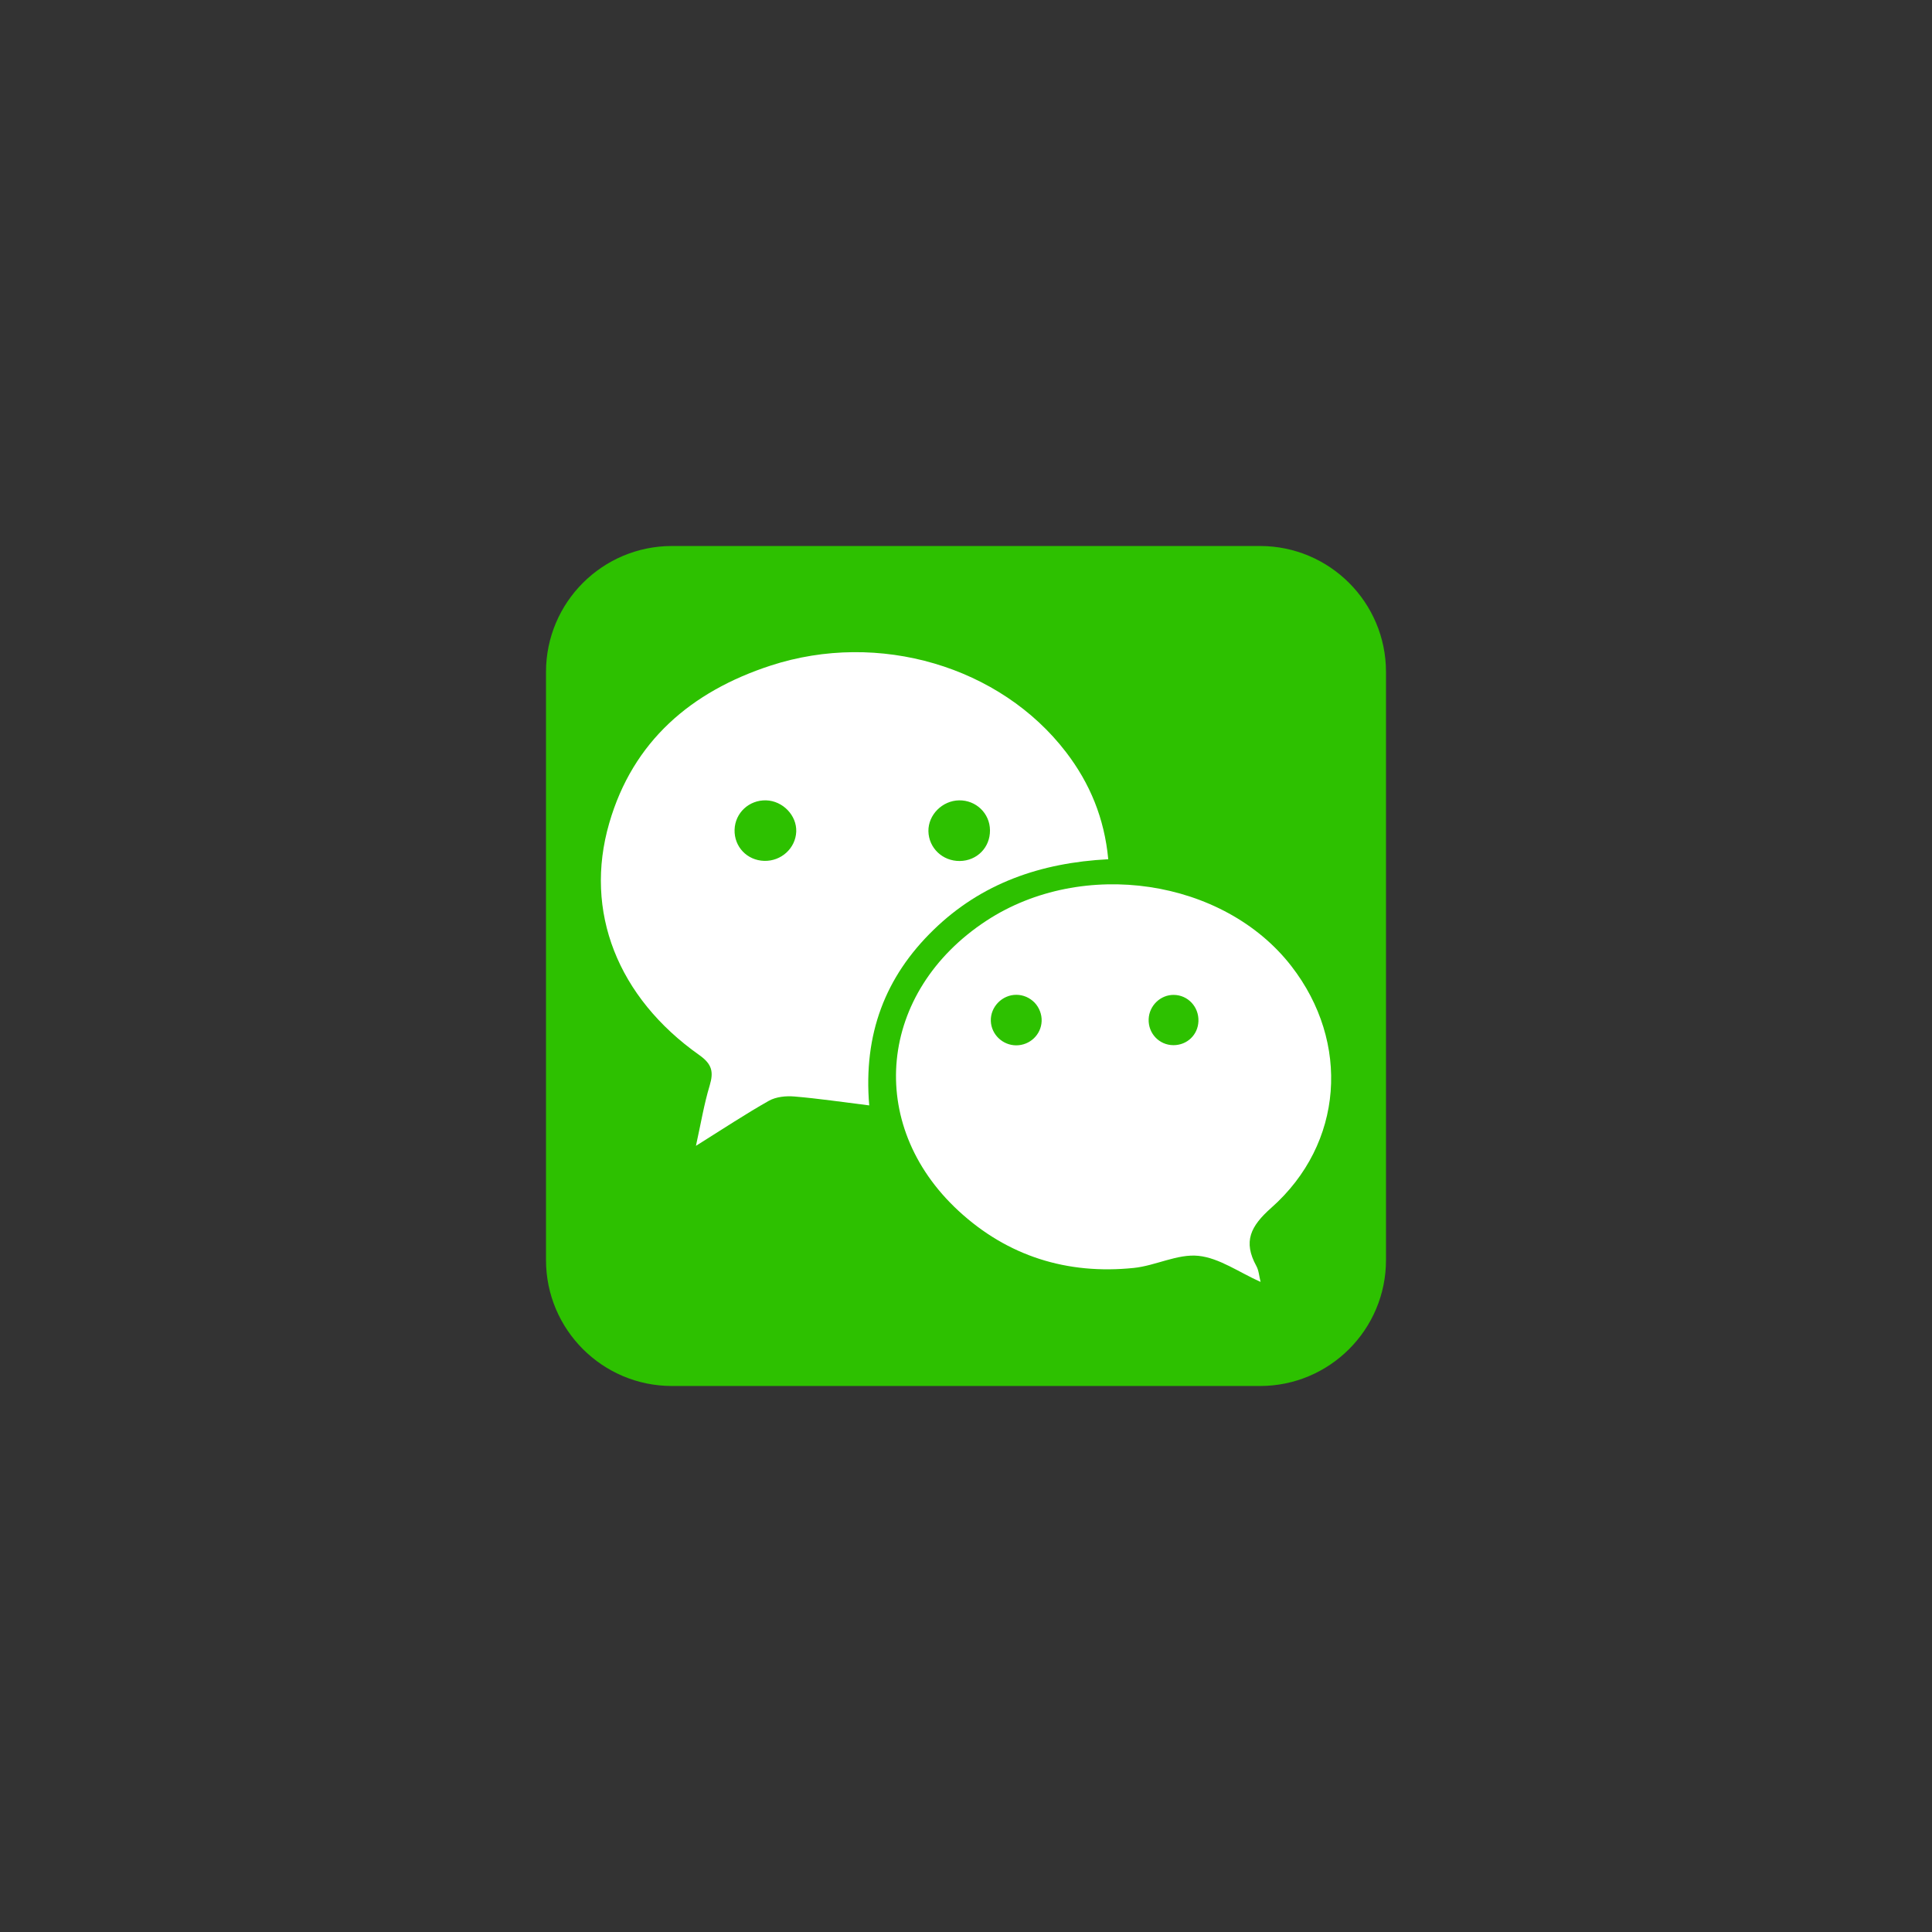 <svg viewBox="0 0 46 46" fill="none" xmlns="http://www.w3.org/2000/svg">
<rect x="0" y="0" width="46" height="46" fill="#333333" stroke="none"/>
<circle cx="23" cy="23" r="22.5"/>
<path d="M33 30C33 31.657 31.657 33 30 33H16C14.343 33 13 31.657 13 30V16C13 14.343 14.343 13 16 13H30C31.657 13 33 14.343 33 16V30Z" fill="#2DC100"/>
<path d="M26.387 20.458C24.773 20.542 23.369 21.031 22.23 22.137C21.078 23.254 20.552 24.622 20.696 26.319C20.065 26.241 19.49 26.155 18.913 26.107C18.713 26.09 18.476 26.114 18.307 26.209C17.746 26.526 17.208 26.883 16.57 27.282C16.687 26.752 16.763 26.289 16.898 25.843C16.996 25.515 16.95 25.334 16.649 25.12C14.711 23.752 13.894 21.705 14.506 19.597C15.07 17.647 16.459 16.464 18.346 15.848C20.922 15.007 23.817 15.865 25.383 17.91C25.948 18.648 26.295 19.478 26.387 20.458ZM18.958 19.801C18.973 19.415 18.638 19.068 18.242 19.056C17.835 19.044 17.502 19.355 17.49 19.755C17.478 20.161 17.788 20.486 18.197 20.497C18.602 20.507 18.942 20.196 18.958 19.801ZM22.834 19.056C22.435 19.063 22.099 19.402 22.105 19.79C22.113 20.191 22.443 20.505 22.853 20.5C23.262 20.495 23.575 20.178 23.571 19.768C23.568 19.366 23.239 19.049 22.834 19.056Z" fill="white"/>
<path d="M30.014 30.522C29.503 30.295 29.034 29.953 28.535 29.901C28.037 29.849 27.514 30.136 26.994 30.189C25.41 30.352 23.99 29.91 22.819 28.827C20.593 26.767 20.911 23.61 23.486 21.922C25.776 20.422 29.134 20.922 30.747 23.003C32.156 24.82 31.991 27.23 30.27 28.756C29.773 29.197 29.594 29.56 29.913 30.143C29.973 30.251 29.979 30.387 30.014 30.522ZM24.195 24.889C24.521 24.889 24.789 24.635 24.801 24.313C24.804 24.232 24.79 24.151 24.761 24.076C24.732 24 24.689 23.931 24.633 23.872C24.576 23.814 24.509 23.767 24.435 23.735C24.36 23.703 24.28 23.686 24.199 23.686C23.862 23.684 23.579 23.974 23.591 24.309C23.602 24.63 23.872 24.888 24.195 24.889ZM27.946 23.688C27.63 23.685 27.362 23.944 27.349 24.263C27.335 24.604 27.6 24.884 27.938 24.885C28.264 24.886 28.522 24.64 28.534 24.315C28.547 23.972 28.282 23.69 27.946 23.688Z" fill="white"/>
</svg>
